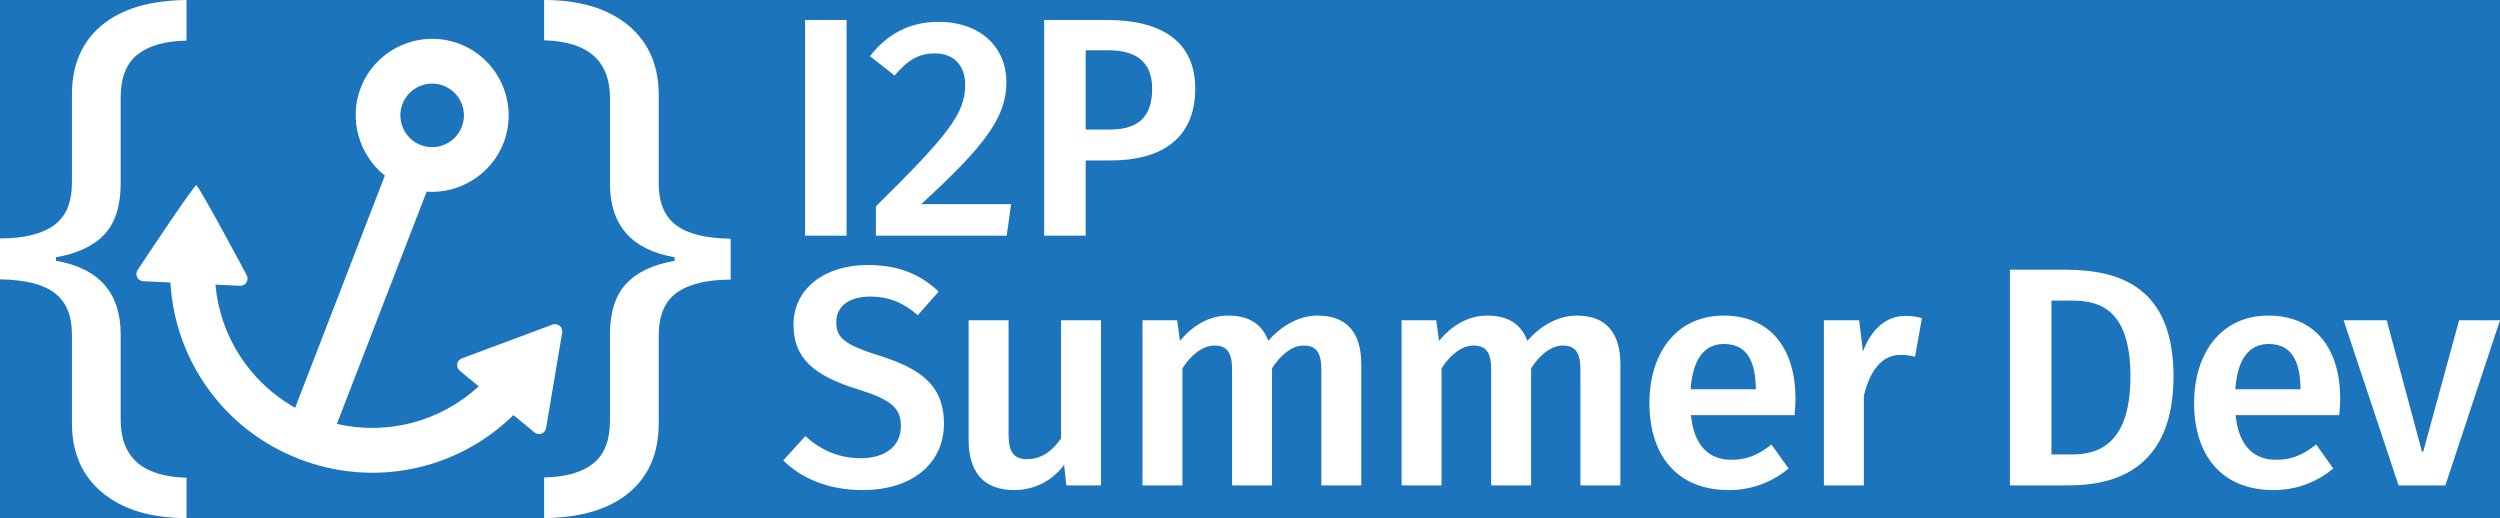 <?xml version="1.0" encoding="utf-8"?>
<!-- Generator: Adobe Illustrator 17.0.0, SVG Export Plug-In . SVG Version: 6.00 Build 0)  -->
<!DOCTYPE svg PUBLIC "-//W3C//DTD SVG 1.1//EN" "http://www.w3.org/Graphics/SVG/1.1/DTD/svg11.dtd">
<svg version="1.1" id="Layer_1" xmlns="http://www.w3.org/2000/svg" xmlns:xlink="http://www.w3.org/1999/xlink" x="0px" y="0px"
	 width="480.543px" height="99.582px" viewBox="0 0 480.543 99.582" enable-background="new 0 0 480.543 99.582"
	 xml:space="preserve">
<rect x="0" y="0" fill="#1C75BC" width="480.543" height="99.582"/>
<g>
	<g>
		<g>
			<path fill="#FFFFFF" d="M104.973,82.276l3.089-18.366c0.082-0.487-0.103-0.982-0.483-1.296c-0.382-0.315-0.901-0.403-1.363-0.229
				L88.764,68.89c-0.463,0.173-0.798,0.579-0.881,1.066c-0.082,0.487,0.103,0.982,0.483,1.296l3.648,3.012
				c-7.332,6.763-17.531,9.462-27.257,7.214l17.248-44.633c6.359,0.451,12.456-3.354,14.78-9.367
				c2.924-7.567-0.852-16.102-8.419-19.026s-16.102,0.854-19.026,8.42c-2.324,6.014-0.37,12.929,4.64,16.872L56.733,78.378
				c-8.711-4.876-14.444-13.733-15.322-23.668l4.726,0.224c0.493,0.023,0.962-0.218,1.228-0.635
				c0.267-0.416,0.293-0.943,0.066-1.381c0,0-9.21-17.276-9.704-17.299S26.434,51.925,26.434,51.925
				c-0.267,0.416-0.292,0.942-0.066,1.381c0.227,0.439,0.67,0.724,1.163,0.747l5.227,0.247c0.875,15.187,10.486,28.418,24.776,33.94
				c14.289,5.522,30.301,2.192,41.16-8.459l4.034,3.332c0.382,0.315,0.902,0.402,1.363,0.229
				C104.556,83.169,104.892,82.763,104.973,82.276z M85.268,16.477c3.142,1.214,4.71,4.759,3.496,7.901
				c-1.214,3.142-4.758,4.711-7.9,3.497c-3.143-1.215-4.711-4.759-3.496-7.901C78.581,16.831,82.125,15.262,85.268,16.477z"/>
		</g>
	</g>
	<g>
		<g>
			<g>
				<path fill="#FFFFFF" d="M129.681,49.456c-8.289-1.45-12.434-6.17-12.434-14.162V18.846c0-7.173-4.219-10.873-12.657-11.096V0
					c6.839,0,12.22,1.617,16.142,4.851c3.921,3.234,5.882,7.694,5.882,13.382v17.062c0,3.606,1.096,6.254,3.29,7.945
					c2.193,1.692,5.705,2.574,10.538,2.648v7.862c-4.536,0-7.973,0.828-10.315,2.481c-2.342,1.654-3.513,4.414-3.513,8.28v16.894
					c0,5.687-1.905,10.12-5.715,13.298c-3.811,3.178-9.247,4.804-16.309,4.879v-7.806c4.126-0.075,7.267-0.967,9.423-2.676
					c2.155-1.71,3.234-4.461,3.234-8.252v-16.56c0-4.238,1.022-7.471,3.067-9.702c2.044-2.23,5.166-3.717,9.367-4.461V49.456z"/>
			</g>
		</g>
		<g>
			<g>
				<path fill="#FFFFFF" d="M10.761,50.125c8.289,1.45,12.434,6.17,12.434,14.162v16.448c0,7.173,4.219,10.873,12.657,11.096v7.75
					c-6.839,0-12.22-1.617-16.142-4.851c-3.921-3.234-5.882-7.694-5.882-13.382V64.288c0-3.606-1.096-6.254-3.29-7.945
					C8.345,54.65,4.833,53.768,0,53.694l0-7.862c4.536,0,7.973-0.828,10.315-2.481c2.342-1.654,3.513-4.414,3.513-8.28V18.177
					c0-5.687,1.905-10.12,5.715-13.298C23.354,1.701,28.79,0.075,35.852,0v7.806c-4.126,0.075-7.267,0.967-9.423,2.676
					c-2.155,1.71-3.234,4.461-3.234,8.252v16.56c0,4.238-1.022,7.471-3.067,9.702c-2.044,2.23-5.166,3.717-9.367,4.461V50.125z"/>
			</g>
		</g>
	</g>
	<g>
		<path fill="#FFFFFF" d="M154.747,45.299V3.841h7.98v41.458H154.747z"/>
		<path fill="#FFFFFF" d="M177.067,39.24h17.279l-0.84,6.06h-25.139v-5.64c13.859-13.68,17.159-17.819,17.159-23.339
			c0-3.899-2.34-6.06-5.82-6.06c-3.12,0-5.28,1.319-7.74,4.26l-4.74-3.72c3.24-4.2,7.56-6.6,13.14-6.6
			c8.279,0,13.079,5.039,13.079,11.579C193.446,22.38,189.606,27.781,177.067,39.24z"/>
		<path fill="#FFFFFF" d="M213.487,30.84h-4.8v14.459h-7.979V3.841h12.059c10.68,0,16.979,4.26,16.979,13.199
			C229.746,26.76,223.086,30.84,213.487,30.84z M213.067,9.661h-4.38v15.24h4.62c4.92,0,8.16-1.92,8.16-7.86
			C221.466,11.821,218.286,9.661,213.067,9.661z"/>
		<path fill="#FFFFFF" d="M165.787,94.2c-6.72,0-11.82-2.34-15.24-5.7l4.26-4.68c2.94,2.7,6.42,4.26,10.68,4.26
			c4.44,0,7.68-2.16,7.68-6.18c0-3.42-1.8-5.04-8.1-7.02c-8.879-2.7-12.54-6.18-12.54-12.479c0-7.02,6.12-11.46,14.22-11.46
			c6.06,0,10.139,1.801,13.679,5.101l-4.02,4.56c-2.82-2.521-5.76-3.6-9.12-3.6c-3.84,0-6.54,1.68-6.54,4.919
			c0,3,1.5,4.32,8.399,6.48c7.26,2.34,12.3,5.279,12.3,13.02C181.447,88.919,175.567,94.2,165.787,94.2z"/>
		<path fill="#FFFFFF" d="M193.867,61.561v22.019c0,2.46,0.48,4.681,3.48,4.681c2.939,0,4.919-1.62,6.6-3.96V61.561h7.68v31.738
			h-6.66l-0.42-3.96c-2.34,3.181-5.879,4.86-9.6,4.86c-6.12,0-8.759-3.72-8.759-9.66V61.561H193.867z"/>
		<path fill="#FFFFFF" d="M219.607,93.299V61.561h6.66l0.54,3.96c2.7-3.24,5.88-4.86,9.3-4.86c4.08,0,6.54,1.74,7.68,4.86
			c2.7-3.12,6.12-4.86,9.479-4.86c5.82,0,8.4,3.48,8.4,9.42v23.219h-7.68V71.1c0-3.359-0.96-4.68-3.42-4.68
			c-2.28,0-4.5,1.92-6.06,4.38v22.499h-7.68V70.981c0-3.301-1.02-4.561-3.42-4.561c-2.28,0-4.56,1.92-6.12,4.38v22.499H219.607z"/>
		<path fill="#FFFFFF" d="M269.407,93.299V61.561h6.659l0.54,3.96c2.7-3.24,5.88-4.86,9.3-4.86c4.08,0,6.54,1.74,7.68,4.86
			c2.7-3.12,6.12-4.86,9.48-4.86c5.819,0,8.399,3.48,8.399,9.42v23.219h-7.68V71.1c0-3.359-0.96-4.68-3.42-4.68
			c-2.28,0-4.5,1.92-6.061,4.38v22.499h-7.68V70.981c0-3.301-1.02-4.561-3.42-4.561c-2.279,0-4.56,1.92-6.119,4.38v22.499H269.407z"
			/>
		<path fill="#FFFFFF" d="M325.026,79.8c0.6,6,3.54,8.579,7.8,8.579c2.7,0,4.979-0.779,7.68-2.939l3.3,4.62
			c-3,2.46-6.84,4.14-11.46,4.14c-10.199,0-15.299-6.899-15.299-16.739c0-9.479,5.1-16.8,14.279-16.8c8.699,0,13.8,6,13.8,16.02
			c0,1.021-0.12,2.28-0.181,3.12H325.026z M324.967,74.821h12.539c-0.06-5.46-1.74-8.7-6.12-8.7
			C327.726,66.12,325.386,68.821,324.967,74.821z"/>
		<path fill="#FFFFFF" d="M350.586,93.299V61.561h6.779l0.72,6c1.62-4.32,4.5-6.84,8.16-6.84c1.14,0,2.16,0.12,3.18,0.42
			l-1.32,7.439c-0.96-0.24-1.739-0.36-2.819-0.36c-3.9,0-6,3.601-7.02,7.86v17.219H350.586z"/>
		<path fill="#FFFFFF" d="M397.684,93.299h-11.339V51.841h10.619c10.5,0,20.819,3.359,20.819,20.52
			C417.784,89.339,407.524,93.299,397.684,93.299z M398.344,57.781h-4.02V87.36h4.02c5.88,0,11.16-2.939,11.16-14.999
			C409.505,59.881,403.984,57.781,398.344,57.781z"/>
		<path fill="#FFFFFF" d="M429.724,79.8c0.6,6,3.54,8.579,7.8,8.579c2.7,0,4.979-0.779,7.68-2.939l3.3,4.62
			c-3,2.46-6.84,4.14-11.46,4.14c-10.199,0-15.299-6.899-15.299-16.739c0-9.479,5.1-16.8,14.279-16.8c8.699,0,13.8,6,13.8,16.02
			c0,1.021-0.12,2.28-0.181,3.12H429.724z M429.665,74.821h12.539c-0.06-5.46-1.74-8.7-6.12-8.7
			C432.425,66.12,430.085,68.821,429.665,74.821z"/>
		<path fill="#FFFFFF" d="M470.043,93.299h-8.999l-10.56-31.738h8.279l6.78,25.259h0.239l6.9-25.259h7.859L470.043,93.299z"/>
	</g>
</g>
</svg>
